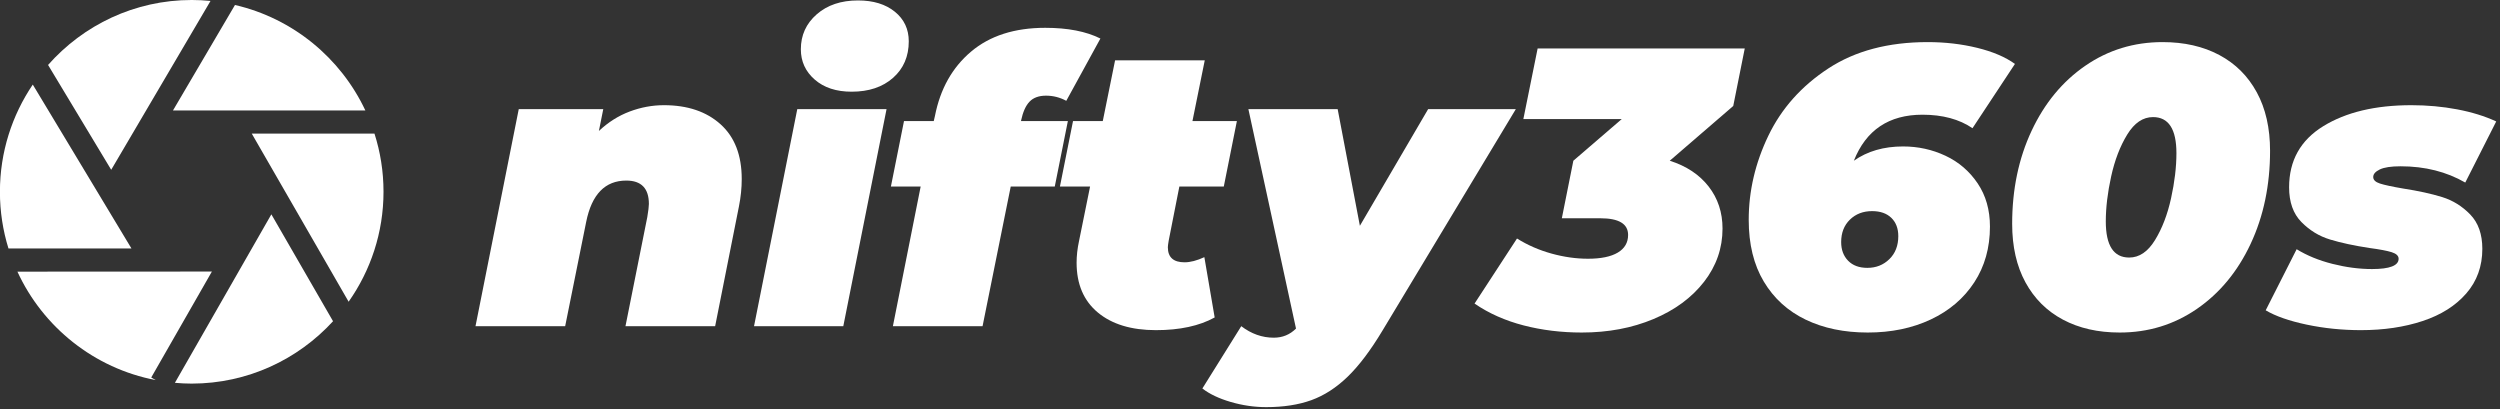<?xml version="1.0" encoding="UTF-8" standalone="no"?>
<!DOCTYPE svg PUBLIC "-//W3C//DTD SVG 1.1//EN" "http://www.w3.org/Graphics/SVG/1.1/DTD/svg11.dtd">
<svg width="100%" height="100%" viewBox="0 0 617 101" version="1.1" xmlns="http://www.w3.org/2000/svg" xmlns:xlink="http://www.w3.org/1999/xlink" xml:space="preserve" xmlns:serif="http://www.serif.com/" style="fill-rule:evenodd;clip-rule:evenodd;stroke-linejoin:round;stroke-miterlimit:2;">
    <rect x="0" y="0" width="617" height="101" fill="#333333" stroke="none"/>
    <g transform="matrix(1,0,0,1,-91.966,-352.347)">
        <g transform="matrix(1,0,0,1,269.786,428.149)">
            <path d="M0,-45.141C3.492,-42.008 5.239,-37.504 5.239,-31.628C5.239,-29.409 5.009,-27.157 4.553,-24.871L-1.322,4.701L-23.453,4.701L-18.067,-22.228C-17.807,-23.795 -17.675,-24.871 -17.675,-25.459C-17.675,-29.311 -19.536,-31.237 -23.257,-31.237C-28.48,-31.237 -31.776,-27.842 -33.147,-21.053L-38.337,4.701L-60.467,4.701L-49.793,-48.863L-28.936,-48.863L-30.013,-43.477C-27.729,-45.631 -25.2,-47.231 -22.424,-48.276C-19.65,-49.319 -16.828,-49.842 -13.954,-49.842C-8.145,-49.842 -3.493,-48.276 0,-45.141" style="fill:white;fill-rule:nonzero;"/>
        </g>
        <g transform="matrix(1,0,0,1,293.042,413.314)">
            <path d="M0,-41.323C-2.286,-43.314 -3.427,-45.81 -3.427,-48.814C-3.427,-52.273 -2.123,-55.145 0.489,-57.431C3.1,-59.716 6.495,-60.859 10.673,-60.859C14.458,-60.859 17.494,-59.928 19.78,-58.068C22.064,-56.207 23.208,-53.774 23.208,-50.772C23.208,-47.052 21.917,-44.048 19.339,-41.763C16.76,-39.478 13.35,-38.336 9.106,-38.336C5.32,-38.336 2.284,-39.331 0,-41.323M-4.309,-34.028L17.724,-34.028L7.05,19.536L-14.982,19.536L-4.309,-34.028Z" style="fill:white;fill-rule:nonzero;"/>
        </g>
        <g transform="matrix(1,0,0,1,343.961,409.838)">
            <path d="M0,-27.614L11.555,-27.614L8.323,-11.457L-2.546,-11.457L-9.499,23.012L-31.629,23.012L-24.774,-11.457L-32.119,-11.457L-28.887,-27.614L-21.543,-27.614L-21.249,-28.886C-19.944,-35.546 -16.974,-40.833 -12.338,-44.75C-7.704,-48.667 -1.601,-50.626 5.973,-50.626C11.521,-50.626 16.059,-49.744 19.584,-47.982L11.163,-32.608C9.596,-33.456 7.932,-33.881 6.169,-33.881C4.407,-33.881 3.051,-33.391 2.105,-32.412C1.158,-31.433 0.456,-29.866 0,-27.712L0,-27.614Z" style="fill:white;fill-rule:nonzero;"/>
        </g>
        <g transform="matrix(1,0,0,1,380.388,389.273)">
            <path d="M0,22.524C-0.132,23.307 -0.196,23.831 -0.196,24.09C-0.196,26.572 1.175,27.811 3.917,27.811C5.352,27.811 6.984,27.387 8.813,26.538L11.359,41.422C7.572,43.512 2.742,44.555 -3.134,44.555C-9.205,44.555 -13.988,43.104 -17.479,40.198C-20.973,37.295 -22.718,33.197 -22.718,27.909C-22.718,26.212 -22.522,24.45 -22.131,22.622L-19.389,9.108L-26.831,9.108L-23.6,-7.049L-16.255,-7.049L-13.22,-22.031L8.911,-22.031L5.875,-7.049L16.842,-7.049L13.611,9.108L2.644,9.108L0,22.524Z" style="fill:white;fill-rule:nonzero;"/>
        </g>
        <g transform="matrix(1,0,0,1,466.069,452.826)">
            <path d="M0,-73.54L-32.902,-18.899C-35.84,-14.004 -38.714,-10.201 -41.52,-7.491C-44.327,-4.783 -47.313,-2.857 -50.479,-1.714C-53.646,-0.572 -57.351,0 -61.594,0C-64.531,0 -67.453,-0.426 -70.357,-1.273C-73.261,-2.123 -75.596,-3.232 -77.358,-4.602L-67.762,-19.977C-65.282,-18.084 -62.606,-17.137 -59.733,-17.137C-57.579,-17.137 -55.752,-17.889 -54.249,-19.389L-66,-73.54L-43.968,-73.54L-38.484,-44.751L-21.642,-73.54L0,-73.54Z" style="fill:white;fill-rule:nonzero;"/>
        </g>
        <g transform="matrix(1,0,0,1,519.731,420.218)">
            <path d="M0,-41.716L-15.668,-28.202C-11.555,-26.896 -8.357,-24.775 -6.071,-21.837C-3.787,-18.9 -2.645,-15.439 -2.645,-11.457C-2.645,-6.625 -4.162,-2.253 -7.197,1.665C-10.233,5.581 -14.395,8.651 -19.683,10.869C-24.971,13.088 -30.88,14.198 -37.406,14.198C-42.435,14.198 -47.216,13.61 -51.752,12.436C-56.29,11.261 -60.32,9.466 -63.846,7.05L-53.368,-9.009C-50.758,-7.376 -47.918,-6.136 -44.849,-5.288C-41.781,-4.439 -38.777,-4.015 -35.84,-4.015C-32.643,-4.015 -30.194,-4.521 -28.496,-5.532C-26.799,-6.544 -25.95,-7.996 -25.95,-9.89C-25.95,-12.632 -28.235,-14.003 -32.805,-14.003L-42.303,-14.003L-39.463,-28.202L-27.517,-38.484L-51.801,-38.484L-48.276,-55.914L2.84,-55.914L0,-41.716Z" style="fill:white;fill-rule:nonzero;"/>
        </g>
        <g transform="matrix(1,0,0,1,558.263,380.853)">
            <path d="M0,35.448C1.469,34.012 2.203,32.118 2.203,29.768C2.203,27.876 1.631,26.375 0.489,25.264C-0.653,24.155 -2.237,23.599 -4.26,23.599C-6.48,23.599 -8.309,24.302 -9.744,25.705C-11.181,27.109 -11.897,28.953 -11.897,31.237C-11.897,33.132 -11.327,34.665 -10.185,35.84C-9.043,37.014 -7.459,37.602 -5.436,37.602C-3.281,37.602 -1.469,36.885 0,35.448M13.855,9.939C17.119,11.473 19.763,13.743 21.787,16.745C23.811,19.749 24.823,23.305 24.823,27.419C24.823,32.641 23.533,37.227 20.955,41.177C18.375,45.128 14.801,48.178 10.232,50.333C5.662,52.487 0.473,53.563 -5.337,53.563C-11.148,53.563 -16.256,52.502 -20.662,50.382C-25.068,48.261 -28.513,45.128 -30.993,40.981C-33.475,36.836 -34.714,31.76 -34.714,25.754C-34.714,18.639 -33.099,11.719 -29.867,4.994C-26.636,-1.729 -21.707,-7.261 -15.08,-11.604C-8.455,-15.945 -0.279,-18.115 9.449,-18.115C13.758,-18.115 17.837,-17.641 21.689,-16.696C25.541,-15.749 28.642,-14.427 30.992,-12.73L20.515,3.134C17.249,0.915 13.137,-0.197 8.176,-0.197C-0.115,-0.197 -5.763,3.591 -8.765,11.163C-5.436,8.813 -1.388,7.637 3.378,7.637C7.099,7.637 10.591,8.406 13.855,9.939" style="fill:white;fill-rule:nonzero;"/>
        </g>
        <g transform="matrix(1,0,0,1,623.82,385.553)">
            <path d="M0,26.048C1.763,23.176 3.085,19.733 3.966,15.717C4.847,11.702 5.288,7.998 5.288,4.603C5.288,-1.337 3.361,-4.308 -0.489,-4.308C-2.972,-4.308 -5.092,-2.871 -6.854,0C-8.617,2.873 -9.939,6.317 -10.82,10.331C-11.702,14.346 -12.143,18.052 -12.143,21.445C-12.143,27.387 -10.218,30.357 -6.365,30.357C-3.885,30.357 -1.763,28.921 0,26.048M-22.718,45.682C-26.701,43.561 -29.785,40.491 -31.972,36.477C-34.16,32.461 -35.252,27.649 -35.252,22.033C-35.252,13.547 -33.653,5.893 -30.454,-0.93C-27.256,-7.751 -22.833,-13.104 -17.186,-16.989C-11.54,-20.872 -5.19,-22.815 1.86,-22.815C7.213,-22.815 11.881,-21.754 15.863,-19.633C19.845,-17.511 22.929,-14.443 25.117,-10.428C27.304,-6.414 28.397,-1.598 28.397,4.016C28.397,12.502 26.797,20.157 23.6,26.979C20.4,33.801 15.977,39.154 10.331,43.037C4.684,46.922 -1.665,48.863 -8.715,48.863C-14.068,48.863 -18.737,47.802 -22.718,45.682" style="fill:white;fill-rule:nonzero;"/>
        </g>
        <g transform="matrix(1,0,0,1,661.226,379.677)">
            <path d="M0,52.781C-4.309,51.868 -7.671,50.692 -10.086,49.256L-2.447,34.176C0.099,35.743 3.052,36.951 6.414,37.799C9.775,38.648 13.024,39.072 16.157,39.072C20.53,39.072 22.719,38.224 22.719,36.526C22.719,35.808 22.146,35.27 21.005,34.91C19.862,34.552 18.05,34.21 15.57,33.882C11.718,33.294 8.454,32.594 5.778,31.776C3.101,30.962 0.75,29.524 -1.272,27.468C-3.297,25.411 -4.309,22.556 -4.309,18.899C-4.309,12.307 -1.502,7.28 4.113,3.819C9.727,0.36 16.973,-1.37 25.852,-1.37C29.769,-1.37 33.539,-1.028 37.162,-0.342C40.785,0.343 44,1.34 46.808,2.645L39.169,17.725C34.533,15.049 29.214,13.71 23.208,13.71C20.857,13.71 19.145,13.971 18.067,14.493C16.99,15.016 16.451,15.635 16.451,16.354C16.451,17.073 17.005,17.612 18.116,17.969C19.226,18.329 21.118,18.737 23.796,19.194C27.581,19.781 30.797,20.483 33.441,21.3C36.085,22.116 38.401,23.552 40.394,25.608C42.384,27.664 43.38,30.488 43.38,34.078C43.38,38.386 42.059,42.058 39.414,45.094C36.771,48.13 33.18,50.399 28.643,51.899C24.104,53.401 19.029,54.151 13.416,54.151C8.78,54.151 4.309,53.694 0,52.781" style="fill:white;fill-rule:nonzero;"/>
        </g>
        <g transform="matrix(-0.516,-0.857,-0.857,0.516,117.133,369.108)">
            <path d="M-41.917,16.746L5.282,16.746C1.446,25.023 -4.806,32.278 -13.193,37.331C-17.359,39.841 -21.764,41.632 -26.257,42.738L-41.917,16.746Z" style="fill:white;fill-rule:nonzero;"/>
        </g>
        <g transform="matrix(1,0,0,1,134.657,353.577)">
            <path d="M0,26.03L47.48,26.03C41.382,13.062 29.569,3.298 15.301,0L0,26.03Z" style="fill:white;fill-rule:nonzero;"/>
        </g>
        <g transform="matrix(0.507,-0.862,-0.862,-0.507,139.677,387.761)">
            <path d="M-15.869,14.177L32.477,14.177C31.836,15.565 31.126,16.931 30.335,18.278C23.185,30.442 11.403,38.223 -1.467,40.724L-15.869,14.177Z" style="fill:white;fill-rule:nonzero;"/>
        </g>
        <g transform="matrix(0.497,-0.868,-0.868,-0.497,135.813,431.284)">
            <path d="M-15.589,-1.409L14.538,-1.409L-9.328,40.223C-18.075,27.953 -20.624,11.932 -15.589,-2.696L-15.589,-1.409Z" style="fill:white;fill-rule:nonzero;"/>
        </g>
        <g transform="matrix(0.499,0.866,0.866,-0.499,180.215,381.624)">
            <path d="M-9.838,-24.486L38.071,-24.486C34.11,-15.948 27.591,-8.506 18.836,-3.461C14.504,-0.964 9.937,0.762 5.292,1.769L-9.838,-24.486Z" style="fill:white;fill-rule:nonzero;"/>
        </g>
        <g transform="matrix(-0.497,0.868,0.868,0.497,170.614,440.251)">
            <path d="M-24.571,-27.52L23.335,-27.52C22.757,-26.271 22.133,-25.03 21.436,-23.815C14.578,-11.854 3.25,-4.023 -9.246,-1.208L-24.571,-27.52Z" style="fill:white;fill-rule:nonzero;"/>
        </g>
    </g>
</svg>
